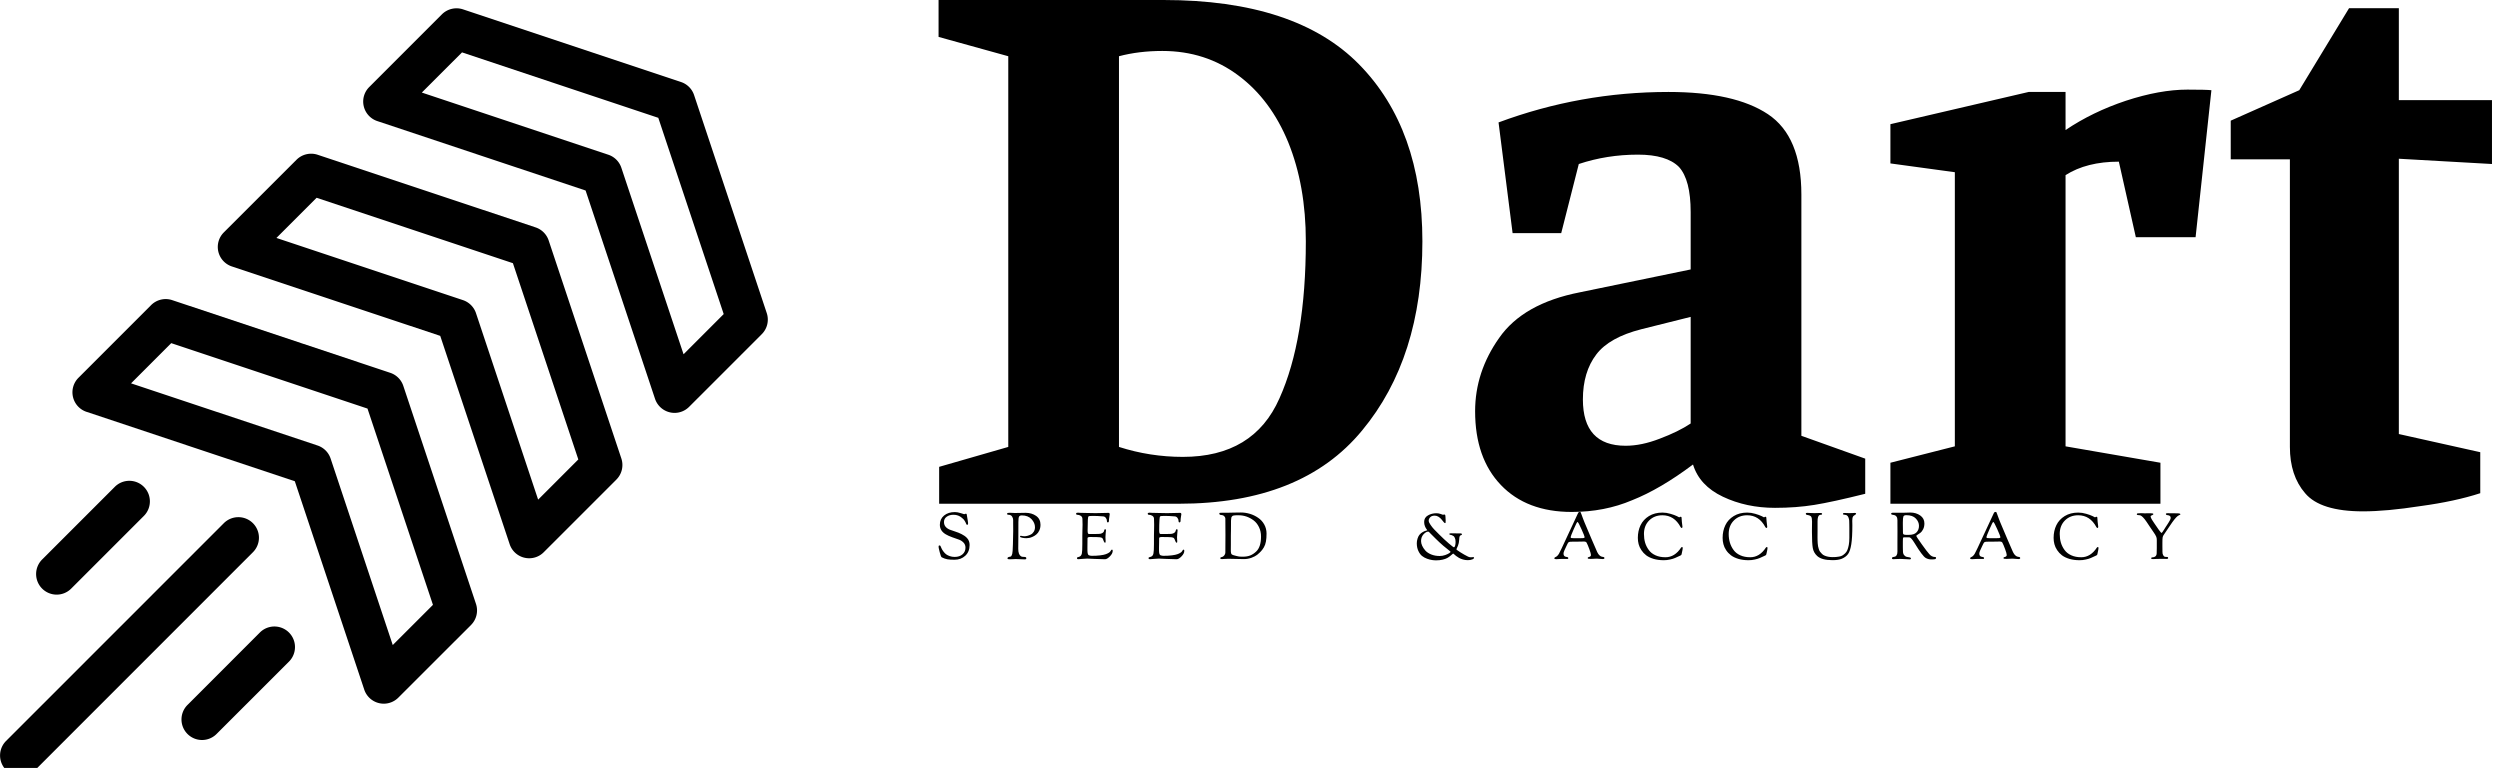 <svg data-v-423bf9ae="" xmlns="http://www.w3.org/2000/svg" viewBox="0 0 293 90" class="iconLeftSlogan"><!----><!----><!----><g data-v-423bf9ae="" id="39770810-1a5a-45be-9b96-d1f9224836fd" fill="black" transform="matrix(6.865,0,0,6.865,106.636,-35.149)"><path d="M4.33 5.12L4.33 5.12Q6.59 5.12 7.67 6.22L7.67 6.22L7.67 6.22Q8.75 7.32 8.75 9.24L8.75 9.24L8.75 9.24Q8.75 11.23 7.72 12.47L7.72 12.47L7.72 12.47Q6.69 13.72 4.59 13.72L4.59 13.72L0.50 13.72L0.50 13.09L1.68 12.75L1.68 6.08L0.49 5.75L0.49 5.12L4.33 5.12ZM4.31 5.99L4.31 5.99Q3.91 5.99 3.57 6.08L3.57 6.08L3.57 12.75L3.57 12.75Q4.10 12.92 4.66 12.92L4.66 12.92L4.66 12.92Q5.87 12.92 6.31 11.92L6.31 11.92L6.31 11.92Q6.76 10.92 6.76 9.24L6.76 9.24L6.76 9.24Q6.76 8.29 6.46 7.55L6.46 7.55L6.46 7.55Q6.16 6.82 5.61 6.41L5.61 6.41L5.61 6.41Q5.05 5.99 4.31 5.99L4.31 5.99ZM12.43 7.76L12.43 7.76Q11.90 7.76 11.42 7.92L11.42 7.92L11.12 9.10L10.29 9.10L10.05 7.21L10.05 7.21Q11.45 6.69 12.95 6.69L12.95 6.69L12.95 6.69Q14.08 6.69 14.65 7.07L14.65 7.07L14.65 7.07Q15.22 7.45 15.22 8.44L15.22 8.44L15.22 12.56L16.31 12.95L16.31 13.55L16.31 13.55Q15.75 13.69 15.44 13.74L15.44 13.74L15.44 13.74Q15.13 13.79 14.77 13.79L14.77 13.79L14.77 13.79Q14.28 13.79 13.88 13.60L13.88 13.60L13.88 13.60Q13.48 13.41 13.37 13.05L13.37 13.05L13.37 13.05Q12.81 13.47 12.33 13.66L12.33 13.66L12.33 13.66Q11.86 13.86 11.30 13.86L11.30 13.86L11.30 13.86Q10.53 13.86 10.09 13.40L10.09 13.40L10.09 13.40Q9.65 12.94 9.65 12.14L9.65 12.14L9.65 12.14Q9.65 11.47 10.06 10.89L10.06 10.89L10.06 10.89Q10.47 10.30 11.44 10.11L11.44 10.11L13.33 9.72L13.33 8.74L13.33 8.74Q13.33 8.19 13.13 7.97L13.13 7.97L13.13 7.97Q12.92 7.76 12.43 7.76L12.43 7.76ZM12.49 10.74L12.49 10.74Q11.94 10.88 11.72 11.17L11.72 11.17L11.72 11.17Q11.49 11.47 11.49 11.94L11.49 11.94L11.49 11.94Q11.49 12.73 12.22 12.73L12.22 12.73L12.22 12.73Q12.49 12.73 12.80 12.61L12.80 12.61L12.80 12.61Q13.12 12.49 13.33 12.35L13.33 12.35L13.33 10.53L12.49 10.74ZM20.64 7.88L20.64 7.88Q20.09 7.88 19.73 8.11L19.73 8.11L19.73 12.74L21.35 13.02L21.35 13.72L16.74 13.72L16.74 13.02L17.84 12.74L17.84 8.06L16.74 7.91L16.74 7.24L19.10 6.69L19.73 6.69L19.73 7.34L19.73 7.34Q20.19 7.03 20.76 6.84L20.76 6.84L20.76 6.84Q21.34 6.65 21.81 6.65L21.81 6.65L21.81 6.65Q22.13 6.65 22.22 6.66L22.22 6.66L21.95 9.17L20.93 9.17L20.64 7.88ZM26.81 13.54L26.81 13.54Q26.38 13.68 25.79 13.76L25.79 13.76L25.79 13.76Q25.21 13.85 24.81 13.85L24.81 13.85L24.81 13.85Q24.08 13.85 23.82 13.54L23.82 13.54L23.82 13.54Q23.56 13.24 23.56 12.75L23.56 12.75L23.56 7.84L22.55 7.84L22.55 7.18L23.72 6.66L24.57 5.26L25.42 5.26L25.42 6.83L27.01 6.83L27.01 7.92L25.42 7.83L25.42 12.53L26.81 12.84L26.81 13.54Z"></path></g><!----><g data-v-423bf9ae="" id="49ebeeeb-bbc8-4812-81b3-54adb3dfed64" transform="matrix(1.071,0,0,1.071,-8.571,-7.568)" stroke="none" fill="black"><path d="M52.135 49.287a2.256 2.256 0 0 0-1.426-1.423L26.847 39.91a2.256 2.256 0 0 0-2.305.542l-7.954 7.956a2.252 2.252 0 0 0 .879 3.725l22.798 7.596 7.598 22.803A2.256 2.256 0 0 0 50 84.071c.588 0 1.164-.234 1.589-.659l7.959-7.954a2.258 2.258 0 0 0 .542-2.305l-7.955-23.866zm-1.153 28.367L44.18 57.239a2.258 2.258 0 0 0-1.426-1.421l-20.41-6.802 4.397-4.399 21.477 7.16 7.163 21.479-4.399 4.398z"></path><path d="M68.043 33.377a2.26 2.26 0 0 0-1.421-1.424l-23.867-7.954a2.268 2.268 0 0 0-2.3.545l-7.959 7.954a2.248 2.248 0 0 0 .879 3.725l22.803 7.598 7.598 22.798a2.245 2.245 0 0 0 2.134 1.538c.591 0 1.165-.229 1.592-.659l7.954-7.954a2.258 2.258 0 0 0 .542-2.305l-7.955-23.862zm-1.152 28.364l-6.802-20.41a2.262 2.262 0 0 0-1.421-1.421l-20.415-6.805 4.399-4.396 21.479 7.158 7.158 21.477-4.398 4.397z"></path><path d="M83.956 17.469a2.254 2.254 0 0 0-1.426-1.426L58.668 8.089a2.267 2.267 0 0 0-2.305.544l-7.954 7.957a2.24 2.24 0 0 0-.601 2.104 2.254 2.254 0 0 0 1.479 1.621l22.798 7.598 7.598 22.798a2.258 2.258 0 0 0 2.137 1.538c.588 0 1.164-.232 1.589-.659l7.954-7.954a2.253 2.253 0 0 0 .547-2.305l-7.954-23.862zm-1.152 28.364l-6.807-20.41a2.26 2.26 0 0 0-1.421-1.424l-20.412-6.804 4.399-4.397 21.477 7.161 7.158 21.477-4.394 4.397zM35.68 64.319a2.252 2.252 0 0 0-3.184 0L8.634 88.182a2.252 2.252 0 0 0 3.184 3.184L35.68 67.498a2.246 2.246 0 0 0 0-3.179zM15.792 71.478l7.954-7.954c.879-.879.879-2.305 0-3.184s-2.3-.879-3.179 0l-7.954 7.954a2.252 2.252 0 0 0 1.59 3.843c.576 0 1.15-.22 1.589-.659zM36.476 76.248l-7.954 7.959a2.246 2.246 0 0 0 0 3.179c.439.439 1.014.659 1.59.659s1.149-.22 1.589-.659l7.959-7.954a2.252 2.252 0 0 0-3.184-3.184z"></path></g><!----><g data-v-423bf9ae="" id="feeee894-8ae8-4153-8f00-c9edf6ff9b99" fill="black" transform="matrix(0.543,0,0,0.543,109.549,58.207)"><path d="M0.83 10.82L0.83 10.82L0.83 10.82Q0.83 10.53 1.02 10.53L1.02 10.53L1.02 10.53Q1.20 10.53 1.25 10.67L1.25 10.67L1.25 10.67Q1.39 11.00 1.51 11.25L1.51 11.25L1.51 11.25Q1.62 11.49 1.89 11.85L1.89 11.85L1.89 11.85Q2.16 12.21 2.46 12.44L2.46 12.44L2.46 12.44Q2.77 12.67 3.25 12.84L3.25 12.84L3.25 12.84Q3.74 13.01 4.31 13.01L4.31 13.01L4.31 13.01Q5.36 13.01 6.00 12.45L6.00 12.45L6.00 12.45Q6.64 11.90 6.64 11.00L6.64 11.00L6.64 11.00Q6.64 10.35 6.20 9.90L6.20 9.90L6.20 9.90Q5.77 9.46 5.21 9.27L5.21 9.27L5.21 9.27Q4.65 9.09 3.79 8.77L3.79 8.77L3.79 8.77Q2.93 8.46 2.38 8.13L2.38 8.13L2.38 8.13Q1.11 7.38 1.11 6.08L1.11 6.08L1.11 6.08Q1.11 4.83 2.01 4.08L2.01 4.08L2.01 4.08Q2.91 3.33 4.35 3.33L4.35 3.33L4.35 3.33Q4.89 3.33 5.62 3.56L5.62 3.56L5.62 3.56Q6.36 3.79 6.37 3.79L6.37 3.79L6.37 3.79Q6.41 3.79 6.52 3.74L6.52 3.74L6.52 3.74Q6.64 3.68 6.69 3.68L6.69 3.68L6.69 3.68Q6.87 3.68 6.90 3.79L6.90 3.79L6.90 3.79Q7.20 5.49 7.20 5.70L7.20 5.70L7.20 5.70Q7.20 6.09 7 6.09L7 6.09L7 6.09Q6.87 6.09 6.80 5.89L6.80 5.89L6.80 5.89Q6.64 5.49 6.48 5.24L6.48 5.24L6.48 5.24Q6.31 4.98 6.24 4.91L6.24 4.91L6.24 4.91Q6.17 4.84 5.88 4.58L5.88 4.58L5.88 4.58Q5.12 3.91 4.05 3.91L4.05 3.91L4.05 3.91Q3.18 3.91 2.59 4.33L2.59 4.33L2.59 4.33Q2.00 4.75 2.00 5.46L2.00 5.46L2.00 5.46Q2.00 6.09 2.35 6.50L2.35 6.50L2.35 6.50Q2.69 6.90 3.26 7.13L3.26 7.13L3.26 7.13Q3.84 7.35 4.47 7.55L4.47 7.55L4.47 7.55Q5.10 7.74 5.80 8.09L5.80 8.09L5.80 8.09Q6.51 8.44 6.97 8.93L6.97 8.93L6.97 8.93Q7.53 9.53 7.53 10.43L7.53 10.43L7.53 10.43Q7.53 11.90 6.59 12.76L6.59 12.76L6.59 12.76Q5.66 13.62 4.27 13.62L4.27 13.62L4.27 13.62Q3.30 13.62 2.72 13.52L2.72 13.52L2.72 13.52Q2.13 13.41 1.51 13.09L1.51 13.09L1.51 13.09Q1.33 12.98 1.08 12.00L1.08 12.00L1.08 12.00Q0.83 11.02 0.83 10.82ZM15.62 3.72L15.62 3.72L15.62 3.72Q15.62 3.50 15.95 3.50L15.95 3.50L15.95 3.50Q15.99 3.50 16.10 3.49L16.10 3.49L16.10 3.49Q16.21 3.49 16.46 3.49L16.46 3.49L16.46 3.49Q16.53 3.49 16.85 3.51L16.85 3.51L16.85 3.51Q17.16 3.53 17.30 3.53L17.30 3.53L17.30 3.53Q17.61 3.53 18.49 3.51L18.49 3.51L18.49 3.51Q19.38 3.49 19.61 3.49L19.61 3.49L19.61 3.49Q20.93 3.49 21.88 4.15L21.88 4.15L21.88 4.15Q22.83 4.82 22.83 6.06L22.83 6.06L22.83 6.06Q22.83 6.75 22.58 7.29L22.58 7.29L22.58 7.29Q22.33 7.83 21.97 8.13L21.97 8.13L21.97 8.13Q21.62 8.44 21.18 8.64L21.18 8.64L21.18 8.64Q20.73 8.85 20.39 8.91L20.39 8.91L20.39 8.91Q20.05 8.97 19.78 8.97L19.78 8.97L19.78 8.97Q19.33 8.97 18.87 8.87L18.87 8.87L18.87 8.87Q18.41 8.76 18.41 8.65L18.41 8.65L18.41 8.65Q18.41 8.44 18.59 8.44L18.59 8.44L18.59 8.44Q18.66 8.44 18.88 8.50L18.88 8.50L18.88 8.50Q19.10 8.55 19.31 8.55L19.31 8.55L19.31 8.55Q19.63 8.55 19.99 8.46L19.99 8.46L19.99 8.46Q20.36 8.37 20.75 8.17L20.75 8.17L20.75 8.17Q21.14 7.97 21.39 7.55L21.39 7.55L21.39 7.55Q21.64 7.14 21.64 6.59L21.64 6.59L21.64 6.59Q21.64 5.66 20.89 4.85L20.89 4.85L20.89 4.85Q20.13 4.05 18.80 4.05L18.80 4.05L18.80 4.05Q18.37 4.05 18.21 4.30L18.21 4.30L18.21 4.30Q18.06 4.56 18.06 5.47L18.06 5.47L18.06 5.47Q18.06 8.39 18.05 8.80L18.05 8.80L18.05 8.80Q18.03 9.21 18.03 11.26L18.03 11.26L18.03 11.26Q18.03 12.49 18.61 12.87L18.61 12.87L18.61 12.87Q18.76 12.96 18.99 12.99L18.99 12.99L18.99 12.99Q19.22 13.02 19.38 13.01L19.38 13.01L19.38 13.01Q19.53 13.01 19.65 13.07L19.65 13.07L19.65 13.07Q19.77 13.13 19.77 13.30L19.77 13.30L19.77 13.30Q19.77 13.54 19.45 13.54L19.45 13.54L19.45 13.54Q19.12 13.54 18.31 13.50L18.31 13.50L18.31 13.50Q17.50 13.47 17.44 13.47L17.44 13.47L17.44 13.47Q17.30 13.47 16.89 13.50L16.89 13.50L16.89 13.50Q16.48 13.52 16.14 13.52L16.14 13.52L16.14 13.52Q15.71 13.52 15.71 13.37L15.71 13.37L15.71 13.37Q15.71 13.29 15.73 13.23L15.73 13.23L15.73 13.23Q15.75 13.17 15.77 13.14L15.77 13.14L15.77 13.14Q15.79 13.10 15.86 13.08L15.86 13.08L15.86 13.08Q15.93 13.05 15.96 13.03L15.96 13.03L15.96 13.03Q15.99 13.02 16.09 13.00L16.09 13.00L16.09 13.00Q16.20 12.98 16.24 12.96L16.24 12.96L16.24 12.96Q16.27 12.95 16.32 12.94L16.32 12.94L16.32 12.94Q16.38 12.94 16.40 12.93L16.40 12.93L16.40 12.93Q16.42 12.92 16.47 12.89L16.47 12.89L16.47 12.89Q16.52 12.85 16.55 12.79L16.55 12.79L16.55 12.79Q16.58 12.73 16.63 12.62L16.63 12.62L16.63 12.62Q16.67 12.52 16.73 12.35L16.73 12.35L16.73 12.35Q16.83 12.08 16.88 10.25L16.88 10.25L16.88 10.25Q16.94 8.41 16.94 7.41L16.94 7.41L16.94 7.41Q16.94 6.54 16.93 5.80L16.93 5.80L16.93 5.80Q16.93 5.07 16.93 5.03L16.93 5.03L16.93 5.03Q16.93 4.65 16.69 4.28L16.69 4.28L16.69 4.28Q16.45 3.91 15.90 3.91L15.90 3.91L15.90 3.91Q15.62 3.91 15.62 3.72ZM30.52 3.65L30.52 3.65L30.52 3.65Q30.52 3.46 30.91 3.46L30.91 3.46L30.91 3.46Q30.97 3.46 31.09 3.47L31.09 3.47L31.09 3.47Q31.22 3.49 31.29 3.49L31.29 3.49L31.29 3.49Q31.33 3.49 32.61 3.52L32.61 3.52L32.61 3.52Q33.88 3.56 34.71 3.56L34.71 3.56L34.71 3.56Q35 3.56 36.16 3.53L36.16 3.53L36.16 3.53Q37.31 3.50 37.51 3.50L37.51 3.50L37.51 3.50Q37.77 3.50 37.77 3.82L37.77 3.82L37.77 3.82Q37.77 3.91 37.69 4.38L37.69 4.38L37.69 4.38Q37.60 4.84 37.60 5.25L37.60 5.25L37.60 5.25Q37.60 5.38 37.53 5.47L37.53 5.47L37.53 5.47Q37.46 5.56 37.38 5.56L37.38 5.56L37.38 5.56Q37.17 5.56 37.17 5.26L37.17 5.26L37.17 5.26Q37.17 4.89 36.93 4.58L36.93 4.58L36.93 4.58Q36.69 4.27 36.34 4.26L36.34 4.26L36.34 4.26Q35.08 4.16 34.41 4.16L34.41 4.16L34.05 4.16L34.05 4.16Q33.32 4.16 33.20 4.26L33.20 4.26L33.20 4.26Q33.08 4.37 33.05 5.01L33.05 5.01L33.05 5.01Q33.00 6.02 33.00 7.35L33.00 7.35L33.00 7.35Q33.00 8.05 33.26 8.06L33.26 8.06L33.61 8.06L34.20 8.06L34.64 8.06L34.64 8.06Q35.48 8.06 35.76 8.01L35.76 8.01L35.76 8.01Q36.04 7.95 36.26 7.80L36.26 7.80L36.26 7.80Q36.53 7.62 36.58 7.28L36.58 7.28L36.58 7.28Q36.62 7.04 36.78 7.04L36.78 7.04L36.78 7.04Q36.90 7.04 36.93 7.08L36.93 7.08L36.93 7.08Q36.96 7.13 36.96 7.27L36.96 7.27L36.96 7.27Q36.96 7.36 36.90 7.91L36.90 7.91L36.90 7.91Q36.85 8.46 36.85 8.74L36.85 8.74L36.85 8.74Q36.85 9.00 36.87 9.24L36.87 9.24L36.87 9.24Q36.89 9.48 36.89 9.59L36.89 9.59L36.89 9.59Q36.89 9.94 36.79 9.94L36.79 9.94L36.79 9.94Q36.58 9.94 36.48 9.60L36.48 9.60L36.48 9.60Q36.29 9.02 36.13 8.92L36.13 8.92L36.13 8.92Q35.84 8.72 34.79 8.72L34.79 8.72L34.79 8.72Q34.37 8.72 34.11 8.72L34.11 8.72L34.11 8.72Q33.85 8.72 33.77 8.71L33.77 8.71L33.77 8.71Q33.70 8.71 33.65 8.71L33.65 8.71L33.65 8.71Q33.60 8.71 33.56 8.71L33.56 8.71L33.56 8.71Q32.98 8.71 32.98 8.97L32.98 8.97L32.98 8.97Q32.98 9.38 32.97 9.99L32.97 9.99L32.97 9.99Q32.96 10.60 32.96 10.99L32.96 10.99L32.96 11.55L32.96 11.55Q32.96 12.56 33.29 12.66L33.29 12.66L33.29 12.66Q33.64 12.77 33.89 12.77L33.89 12.77L33.89 12.77Q34.94 12.77 35.73 12.67L35.73 12.67L35.73 12.67Q36.53 12.57 36.92 12.42L36.92 12.42L36.92 12.42Q37.32 12.28 37.59 12.10L37.59 12.10L37.59 12.10Q37.86 11.93 37.93 11.78L37.93 11.78L37.93 11.78Q38.01 11.63 38.09 11.54L38.09 11.54L38.09 11.54Q38.16 11.44 38.25 11.44L38.25 11.44L38.25 11.44Q38.42 11.44 38.42 11.68L38.42 11.68L38.42 11.68Q38.42 12.28 37.81 12.89L37.81 12.89L37.81 12.89Q37.21 13.51 36.76 13.51L36.76 13.51L36.76 13.51Q35.76 13.51 34.49 13.44L34.49 13.44L34.49 13.44Q33.22 13.37 32.91 13.37L32.91 13.37L32.91 13.37Q32.52 13.37 31.93 13.43L31.93 13.43L31.93 13.43Q31.35 13.50 31.01 13.50L31.01 13.50L31.01 13.50Q30.72 13.50 30.72 13.36L30.72 13.36L30.72 13.36Q30.72 13.23 30.72 13.19L30.72 13.19L30.72 13.19Q30.72 13.15 30.76 13.12L30.76 13.12L30.76 13.12Q30.80 13.09 30.85 13.08L30.85 13.08L30.85 13.08Q30.90 13.08 31.03 13.03L31.03 13.03L31.03 13.03Q31.16 12.99 31.32 12.92L31.32 12.92L31.32 12.92Q31.65 12.75 31.76 12.26L31.76 12.26L31.76 12.26Q31.86 11.77 31.86 10.21L31.86 10.21L31.86 8.47L31.86 8.47Q31.86 8.09 31.88 7.29L31.88 7.29L31.88 7.29Q31.91 6.50 31.91 6.05L31.91 6.05L31.91 6.05Q31.91 5.67 31.88 4.77L31.88 4.77L31.88 4.77Q31.86 4.37 31.53 4.14L31.53 4.14L31.53 4.14Q31.19 3.92 30.74 3.91L30.74 3.91L30.74 3.91Q30.52 3.91 30.52 3.65ZM45.98 3.65L45.98 3.65L45.98 3.65Q45.98 3.46 46.37 3.46L46.37 3.46L46.37 3.46Q46.42 3.46 46.55 3.47L46.55 3.47L46.55 3.47Q46.68 3.49 46.75 3.49L46.75 3.49L46.75 3.49Q46.79 3.49 48.06 3.52L48.06 3.52L48.06 3.52Q49.34 3.56 50.16 3.56L50.16 3.56L50.16 3.56Q50.46 3.56 51.61 3.53L51.61 3.53L51.61 3.53Q52.77 3.50 52.96 3.50L52.96 3.50L52.96 3.50Q53.23 3.50 53.23 3.82L53.23 3.82L53.23 3.82Q53.23 3.91 53.14 4.38L53.14 4.38L53.14 4.38Q53.06 4.84 53.06 5.25L53.06 5.25L53.06 5.25Q53.06 5.38 52.99 5.47L52.99 5.47L52.99 5.47Q52.92 5.56 52.84 5.56L52.84 5.56L52.84 5.56Q52.63 5.56 52.63 5.26L52.63 5.26L52.63 5.26Q52.63 4.89 52.39 4.58L52.39 4.58L52.39 4.58Q52.15 4.27 51.80 4.26L51.80 4.26L51.80 4.26Q50.54 4.16 49.87 4.16L49.87 4.16L49.50 4.16L49.50 4.16Q48.78 4.16 48.66 4.26L48.66 4.26L48.66 4.26Q48.54 4.37 48.51 5.01L48.51 5.01L48.51 5.01Q48.45 6.02 48.45 7.35L48.45 7.35L48.45 7.35Q48.45 8.05 48.72 8.06L48.72 8.06L49.07 8.06L49.66 8.06L50.09 8.06L50.09 8.06Q50.93 8.06 51.21 8.01L51.21 8.01L51.21 8.01Q51.49 7.95 51.72 7.80L51.72 7.80L51.72 7.80Q51.98 7.62 52.04 7.28L52.04 7.28L52.04 7.28Q52.08 7.04 52.23 7.04L52.23 7.04L52.23 7.04Q52.36 7.04 52.39 7.08L52.39 7.08L52.39 7.08Q52.42 7.13 52.42 7.27L52.42 7.27L52.42 7.27Q52.42 7.36 52.36 7.91L52.36 7.91L52.36 7.91Q52.30 8.46 52.30 8.74L52.30 8.74L52.30 8.74Q52.30 9.00 52.32 9.24L52.32 9.24L52.32 9.24Q52.35 9.48 52.35 9.59L52.35 9.59L52.35 9.59Q52.35 9.94 52.25 9.94L52.25 9.94L52.25 9.94Q52.04 9.94 51.94 9.60L51.94 9.60L51.94 9.60Q51.74 9.02 51.59 8.92L51.59 8.92L51.59 8.92Q51.30 8.72 50.25 8.72L50.25 8.72L50.25 8.72Q49.83 8.72 49.57 8.72L49.57 8.72L49.57 8.72Q49.31 8.72 49.23 8.71L49.23 8.71L49.23 8.71Q49.15 8.71 49.10 8.71L49.10 8.71L49.10 8.71Q49.06 8.71 49.01 8.71L49.01 8.71L49.01 8.71Q48.44 8.71 48.44 8.97L48.44 8.97L48.44 8.97Q48.44 9.38 48.43 9.99L48.43 9.99L48.43 9.99Q48.41 10.60 48.41 10.99L48.41 10.99L48.41 11.55L48.41 11.55Q48.41 12.56 48.75 12.66L48.75 12.66L48.75 12.66Q49.10 12.77 49.35 12.77L49.35 12.77L49.35 12.77Q50.40 12.77 51.19 12.67L51.19 12.67L51.19 12.67Q51.98 12.57 52.38 12.42L52.38 12.42L52.38 12.42Q52.78 12.28 53.05 12.10L53.05 12.10L53.05 12.10Q53.31 11.93 53.39 11.78L53.39 11.78L53.39 11.78Q53.47 11.63 53.54 11.54L53.54 11.54L53.54 11.54Q53.62 11.44 53.70 11.44L53.70 11.44L53.70 11.44Q53.87 11.44 53.87 11.68L53.87 11.68L53.87 11.68Q53.87 12.28 53.27 12.89L53.27 12.89L53.27 12.89Q52.67 13.51 52.22 13.51L52.22 13.51L52.22 13.51Q51.21 13.51 49.95 13.44L49.95 13.44L49.95 13.44Q48.68 13.37 48.37 13.37L48.37 13.37L48.37 13.37Q47.98 13.37 47.39 13.43L47.39 13.43L47.39 13.43Q46.80 13.50 46.47 13.50L46.47 13.50L46.47 13.50Q46.17 13.50 46.17 13.36L46.17 13.36L46.17 13.36Q46.17 13.23 46.17 13.19L46.17 13.19L46.17 13.19Q46.17 13.15 46.21 13.12L46.21 13.12L46.21 13.12Q46.26 13.09 46.30 13.08L46.30 13.08L46.30 13.08Q46.35 13.08 46.49 13.03L46.49 13.03L46.49 13.03Q46.62 12.99 46.77 12.92L46.77 12.92L46.77 12.92Q47.11 12.75 47.21 12.26L47.21 12.26L47.21 12.26Q47.32 11.77 47.32 10.21L47.32 10.21L47.32 8.47L47.32 8.47Q47.32 8.09 47.34 7.29L47.34 7.29L47.34 7.29Q47.36 6.50 47.36 6.05L47.36 6.05L47.36 6.05Q47.36 5.67 47.33 4.77L47.33 4.77L47.33 4.77Q47.32 4.37 46.98 4.14L46.98 4.14L46.98 4.14Q46.65 3.92 46.20 3.91L46.20 3.91L46.20 3.91Q45.98 3.91 45.98 3.65ZM61.43 3.64L61.43 3.64L61.43 3.64Q61.43 3.51 61.55 3.49L61.55 3.49L61.55 3.49Q61.67 3.47 62.15 3.47L62.15 3.47L63.36 3.47L63.36 3.47Q63.71 3.47 64.65 3.44L64.65 3.44L64.65 3.44Q65.59 3.42 66.09 3.42L66.09 3.42L66.09 3.42Q67.06 3.42 68.03 3.71L68.03 3.71L68.03 3.71Q68.99 4.00 69.80 4.56L69.80 4.56L69.80 4.56Q70.62 5.11 71.12 6.00L71.12 6.00L71.12 6.00Q71.62 6.89 71.62 7.98L71.62 7.98L71.62 7.98Q71.62 8.96 71.49 9.68L71.49 9.68L71.49 9.68Q71.36 10.40 71.05 10.93L71.05 10.93L71.05 10.93Q70.74 11.45 70.43 11.78L70.43 11.78L70.43 11.78Q70.13 12.11 69.59 12.56L69.59 12.56L69.59 12.56Q69.17 12.89 68.38 13.19L68.38 13.19L68.38 13.19Q67.58 13.48 66.74 13.48L66.74 13.48L66.74 13.48Q66.65 13.48 65.31 13.45L65.31 13.45L65.31 13.45Q63.97 13.41 63.38 13.41L63.38 13.41L63.38 13.41Q62.89 13.41 62.47 13.45L62.47 13.45L62.47 13.45Q62.05 13.48 61.98 13.48L61.98 13.48L61.98 13.48Q61.64 13.48 61.64 13.30L61.64 13.30L61.64 13.30Q61.64 13.19 61.69 13.14L61.69 13.14L61.69 13.14Q61.74 13.09 61.90 13.05L61.90 13.05L61.90 13.05Q62.06 13.01 62.13 12.98L62.13 12.98L62.13 12.98Q62.36 12.88 62.55 12.61L62.55 12.61L62.55 12.61Q62.73 12.33 62.73 12.07L62.73 12.07L62.73 12.07Q62.73 11.28 62.74 10.07L62.74 10.07L62.74 10.07Q62.75 8.85 62.75 8.27L62.75 8.27L62.75 8.27Q62.75 7.77 62.74 6.70L62.74 6.70L62.74 6.70Q62.73 5.63 62.73 4.72L62.73 4.72L62.73 4.72Q62.73 4.48 62.50 4.23L62.50 4.23L62.50 4.23Q62.27 3.99 61.99 3.98L61.99 3.98L61.99 3.98Q61.80 3.96 61.70 3.95L61.70 3.95L61.70 3.95Q61.61 3.93 61.52 3.86L61.52 3.86L61.52 3.86Q61.43 3.78 61.43 3.64ZM63.91 11.47L63.91 11.47L63.91 11.47Q63.91 11.73 63.92 11.90L63.92 11.90L63.92 11.90Q63.92 12.07 63.97 12.21L63.97 12.21L63.97 12.21Q64.02 12.35 64.05 12.40L64.05 12.40L64.05 12.40Q64.08 12.46 64.22 12.53L64.22 12.53L64.22 12.53Q64.36 12.60 64.44 12.62L64.44 12.62L64.44 12.62Q64.51 12.64 64.76 12.71L64.76 12.71L64.76 12.71Q65.02 12.78 65.18 12.82L65.18 12.82L65.18 12.82Q65.67 12.96 66.21 12.96L66.21 12.96L66.49 12.96L66.49 12.96Q67.44 12.96 68.11 12.69L68.11 12.69L68.11 12.69Q68.78 12.42 69.40 11.83L69.40 11.83L69.40 11.83Q70.43 10.84 70.43 8.61L70.43 8.61L70.43 8.61Q70.43 7.49 69.99 6.58L69.99 6.58L69.99 6.58Q69.55 5.67 68.84 5.13L68.84 5.13L68.84 5.13Q68.12 4.59 67.30 4.30L67.30 4.30L67.30 4.30Q66.47 4.02 65.63 4.02L65.63 4.02L65.63 4.02Q65.25 4.02 65.08 4.02L65.08 4.02L65.08 4.02Q64.90 4.02 64.67 4.05L64.67 4.05L64.67 4.05Q64.44 4.09 64.36 4.11L64.36 4.11L64.36 4.11Q64.29 4.13 64.18 4.25L64.18 4.25L64.18 4.25Q64.06 4.37 64.04 4.45L64.04 4.45L64.04 4.45Q64.02 4.54 63.99 4.78L63.99 4.78L63.99 4.78Q63.95 5.03 63.95 5.21L63.95 5.21L63.95 5.21Q63.95 5.39 63.95 5.80L63.95 5.80L63.95 5.80Q63.95 6.10 63.94 7.24L63.94 7.24L63.94 7.24Q63.92 8.39 63.92 8.48L63.92 8.48L63.92 8.48Q63.92 9.32 63.92 10.30L63.92 10.30L63.92 10.30Q63.91 11.28 63.91 11.47ZM104.05 10.05L104.05 10.05L104.05 10.05Q104.05 9.58 104.21 9.06L104.21 9.06L104.21 9.06Q104.37 8.55 104.61 8.25L104.61 8.25L104.61 8.25Q104.94 7.84 105.37 7.62L105.37 7.62L105.37 7.62Q105.80 7.39 106.06 7.34L106.06 7.34L106.06 7.34Q106.32 7.28 106.32 7.25L106.32 7.25L106.32 7.25Q106.32 7.21 106.15 7.01L106.15 7.01L106.15 7.01Q105.98 6.80 105.81 6.39L105.81 6.39L105.81 6.39Q105.64 5.98 105.64 5.45L105.64 5.45L105.64 5.45Q105.64 4.52 106.46 4.05L106.46 4.05L106.46 4.05Q107.27 3.58 108.28 3.58L108.28 3.58L108.28 3.58Q108.77 3.58 109.20 3.74L109.20 3.74L109.20 3.74Q109.63 3.91 109.69 3.91L109.69 3.91L109.69 3.91Q109.75 3.91 109.84 3.88L109.84 3.88L109.84 3.88Q109.93 3.86 110.00 3.86L110.00 3.86L110.00 3.86Q110.22 3.86 110.22 4.19L110.22 4.19L110.22 4.19Q110.22 4.20 110.24 4.38L110.24 4.38L110.24 4.38Q110.25 4.55 110.26 4.77L110.26 4.77L110.26 4.77Q110.28 5.00 110.28 5.14L110.28 5.14L110.28 5.14Q110.28 5.54 110.26 5.63L110.26 5.63L110.26 5.63Q110.24 5.71 110.12 5.71L110.12 5.71L110.12 5.71Q110.04 5.71 109.83 5.46L109.83 5.46L109.83 5.46Q109.62 5.21 109.38 4.91L109.38 4.91L109.38 4.91Q109.14 4.61 108.75 4.35L108.75 4.35L108.75 4.35Q108.35 4.10 107.93 4.10L107.93 4.10L107.93 4.10Q107.27 4.10 106.95 4.44L106.95 4.44L106.95 4.44Q106.62 4.79 106.62 5.18L106.62 5.18L106.62 5.18Q106.62 5.53 107.01 6.08L107.01 6.08L107.01 6.08Q107.39 6.64 107.79 7.06L107.79 7.06L107.79 7.06Q108.19 7.48 108.92 8.20L108.92 8.20L108.92 8.20Q109.97 9.25 110.95 10.09L110.95 10.09L110.95 10.09Q111.93 10.93 112.06 10.93L112.06 10.93L112.06 10.93Q112.14 10.93 112.22 10.81L112.22 10.81L112.22 10.81Q112.31 10.70 112.36 10.42L112.36 10.42L112.36 10.42Q112.42 10.14 112.42 9.76L112.42 9.76L112.42 9.76Q112.42 9.24 112.27 8.93L112.27 8.93L112.27 8.93Q112.13 8.61 112.01 8.53L112.01 8.53L112.01 8.53Q111.90 8.46 111.62 8.32L111.62 8.32L111.62 8.32Q111.52 8.27 111.38 8.26L111.38 8.26L111.38 8.26Q111.23 8.25 111.16 8.21L111.16 8.21L111.16 8.21Q111.09 8.18 111.09 8.06L111.09 8.06L111.09 8.06Q111.09 7.97 111.15 7.94L111.15 7.94L111.15 7.94Q111.22 7.91 111.44 7.91L111.44 7.91L111.44 7.91Q111.73 7.91 112.09 7.92L112.09 7.92L112.09 7.92Q112.45 7.94 113.53 7.94L113.53 7.94L113.53 7.94Q113.79 7.94 113.79 8.12L113.79 8.12L113.79 8.12Q113.79 8.22 113.72 8.27L113.72 8.27L113.72 8.27Q113.64 8.32 113.53 8.34L113.53 8.34L113.53 8.34Q113.43 8.37 113.34 8.51L113.34 8.51L113.34 8.51Q113.25 8.65 113.23 8.90L113.23 8.90L113.23 8.90Q113.22 9.07 113.20 9.28L113.20 9.28L113.20 9.28Q113.18 9.49 113.15 9.71L113.15 9.71L113.15 9.71Q113.12 9.93 113.11 10.01L113.11 10.01L113.11 10.01Q113.06 10.28 112.94 10.58L112.94 10.58L112.94 10.58Q112.81 10.89 112.71 11.10L112.71 11.10L112.71 11.10Q112.60 11.31 112.60 11.35L112.60 11.35L112.60 11.35Q112.60 11.48 113.44 12.00L113.44 12.00L113.44 12.00Q114.27 12.53 115.12 12.95L115.12 12.95L115.12 12.95Q115.40 13.09 115.72 13.09L115.72 13.09L115.72 13.09Q115.82 13.09 115.99 13.07L115.99 13.07L115.99 13.07Q116.16 13.05 116.23 13.05L116.23 13.05L116.23 13.05Q116.41 13.05 116.41 13.17L116.41 13.17L116.41 13.17Q116.41 13.40 116.01 13.55L116.01 13.55L116.01 13.55Q115.61 13.71 115.05 13.71L115.05 13.71L115.05 13.71Q114.51 13.71 114.00 13.56L114.00 13.56L114.00 13.56Q113.50 13.41 113.15 13.21L113.15 13.21L113.15 13.21Q112.80 13.01 112.53 12.80L112.53 12.80L112.53 12.80Q112.27 12.59 112.11 12.44L112.11 12.44L112.11 12.44Q111.94 12.29 111.92 12.29L111.92 12.29L111.92 12.29Q111.86 12.29 111.70 12.44L111.70 12.44L111.70 12.44Q111.54 12.59 111.27 12.80L111.27 12.80L111.27 12.80Q111.01 13.02 110.63 13.24L110.63 13.24L110.63 13.24Q110.25 13.45 109.62 13.60L109.62 13.60L109.62 13.60Q108.99 13.75 108.23 13.75L108.23 13.75L108.23 13.75Q107.79 13.75 107.34 13.68L107.34 13.68L107.34 13.68Q106.89 13.62 106.27 13.40L106.27 13.40L106.27 13.40Q105.64 13.17 105.18 12.80L105.18 12.80L105.18 12.80Q104.71 12.42 104.38 11.70L104.38 11.70L104.38 11.70Q104.05 10.99 104.05 10.05ZM104.97 9.58L104.97 9.58L104.97 9.58Q104.97 10.07 105.21 10.60L105.21 10.60L105.21 10.60Q105.45 11.13 105.90 11.64L105.90 11.64L105.90 11.64Q106.36 12.15 107.17 12.48L107.17 12.48L107.17 12.48Q107.98 12.81 108.99 12.81L108.99 12.81L108.99 12.81Q109.59 12.81 110.17 12.61L110.17 12.61L110.17 12.61Q110.75 12.40 111.05 12.20L111.05 12.20L111.05 12.20Q111.34 12.00 111.34 11.91L111.34 11.91L111.34 11.91Q111.34 11.86 110.98 11.58L110.98 11.58L110.98 11.58Q110.61 11.31 109.77 10.60L109.77 10.60L109.77 10.60Q108.93 9.88 108.07 9.02L108.07 9.02L108.07 9.02Q107.87 8.82 107.68 8.63L107.68 8.63L107.68 8.63Q107.49 8.44 107.37 8.32L107.37 8.32L107.37 8.32Q107.24 8.19 107.12 8.07L107.12 8.07L107.12 8.07Q107.00 7.95 106.93 7.88L106.93 7.88L106.93 7.88Q106.86 7.81 106.80 7.74L106.80 7.74L106.80 7.74Q106.74 7.67 106.69 7.64L106.69 7.64L106.69 7.64Q106.65 7.62 106.62 7.59L106.62 7.59L106.62 7.59Q106.58 7.56 106.55 7.55L106.55 7.55L106.55 7.55Q106.53 7.55 106.50 7.55L106.50 7.55L106.50 7.55Q106.04 7.55 105.50 8.13L105.50 8.13L105.50 8.13Q104.97 8.72 104.97 9.58ZM133.74 13.33L133.74 13.33L133.74 13.33Q133.74 13.13 133.95 13.06L133.95 13.06L133.95 13.06Q134.40 12.89 134.74 12.31L134.74 12.31L134.74 12.31Q135.07 11.73 136.40 8.83L136.40 8.83L136.40 8.83Q137.77 5.87 138.82 3.63L138.82 3.63L138.82 3.63Q138.92 3.42 139.00 3.36L139.00 3.36L139.00 3.36Q139.08 3.30 139.24 3.30L139.24 3.30L139.24 3.30Q139.37 3.30 139.41 3.36L139.41 3.36L139.41 3.36Q139.45 3.42 139.59 3.82L139.59 3.82L139.59 3.82Q139.68 4.06 139.74 4.23L139.74 4.23L139.74 4.23Q139.80 4.40 139.94 4.77L139.94 4.77L139.94 4.77Q140.08 5.15 140.25 5.56L140.25 5.56L140.25 5.56Q140.70 6.66 141.80 9.22L141.80 9.22L141.80 9.22Q142.90 11.77 143.00 11.98L143.00 11.98L143.00 11.98Q143.23 12.46 143.53 12.71L143.53 12.71L143.53 12.71Q143.82 12.95 144.04 12.97L144.04 12.97L144.04 12.97Q144.26 12.99 144.40 13.04L144.40 13.04L144.40 13.04Q144.55 13.09 144.55 13.26L144.55 13.26L144.55 13.26Q144.55 13.47 144.17 13.47L144.17 13.47L144.17 13.47Q144.02 13.47 143.57 13.43L143.57 13.43L143.57 13.43Q143.12 13.38 142.91 13.38L142.91 13.38L142.91 13.38Q142.65 13.38 142.23 13.41L142.23 13.41L142.23 13.41Q141.81 13.44 141.61 13.44L141.61 13.44L141.61 13.44Q141.18 13.44 141.06 13.40L141.06 13.40L141.06 13.40Q140.94 13.37 140.94 13.24L140.94 13.24L140.94 13.24Q140.94 13.15 141.05 13.08L141.05 13.08L141.05 13.08Q141.16 13.02 141.29 13.00L141.29 13.00L141.29 13.00Q141.41 12.98 141.53 12.87L141.53 12.87L141.53 12.87Q141.64 12.77 141.64 12.59L141.64 12.59L141.64 12.59Q141.64 12.28 141.29 11.33L141.29 11.33L141.29 11.33Q140.94 10.37 140.70 9.93L140.70 9.93L140.70 9.93Q140.57 9.69 140.13 9.69L140.13 9.69L140.13 9.69Q140.06 9.69 139.51 9.70L139.51 9.70L139.51 9.70Q138.96 9.72 138.43 9.72L138.43 9.72L137.69 9.72L137.69 9.72Q137.06 9.72 136.90 9.79L136.90 9.79L136.90 9.79Q136.74 9.86 136.61 10.12L136.61 10.12L136.61 10.12Q136.53 10.30 136.33 10.70L136.33 10.70L136.33 10.70Q136.14 11.10 136.07 11.26L136.07 11.26L136.07 11.26Q136.00 11.41 135.89 11.65L135.89 11.65L135.89 11.65Q135.79 11.90 135.75 12.05L135.75 12.05L135.75 12.05Q135.72 12.19 135.72 12.31L135.72 12.31L135.72 12.31Q135.72 12.63 135.88 12.80L135.88 12.80L135.88 12.80Q136.04 12.96 136.23 12.98L136.23 12.98L136.23 12.98Q136.43 13.01 136.59 13.06L136.59 13.06L136.59 13.06Q136.75 13.12 136.75 13.26L136.75 13.26L136.75 13.26Q136.75 13.36 136.71 13.40L136.71 13.40L136.71 13.40Q136.67 13.45 136.51 13.45L136.51 13.45L136.51 13.45Q136.43 13.45 136.03 13.45L136.03 13.45L136.03 13.45Q135.63 13.44 135.35 13.44L135.35 13.44L135.35 13.44Q135.04 13.44 134.66 13.47L134.66 13.47L134.66 13.47Q134.27 13.50 134.15 13.50L134.15 13.50L134.15 13.50Q133.74 13.50 133.74 13.33ZM137.26 8.71L137.26 8.71L137.26 8.71Q137.26 8.89 137.38 8.93L137.38 8.93L137.38 8.93Q137.51 8.97 137.97 8.97L137.97 8.97L138.40 8.97L139.73 8.96L139.73 8.96Q140.28 8.96 140.28 8.74L140.28 8.74L140.28 8.74Q140.28 8.55 139.59 7.01L139.59 7.01L139.59 7.01Q138.91 5.46 138.73 5.46L138.73 5.46L138.73 5.46Q138.60 5.46 137.93 7.01L137.93 7.01L137.93 7.01Q137.26 8.55 137.26 8.71ZM151.76 8.90L151.76 8.90L151.76 8.90Q151.76 7.38 152.35 6.16L152.35 6.16L152.35 6.16Q152.94 4.94 154.16 4.19L154.16 4.19L154.16 4.19Q155.39 3.44 157.07 3.44L157.07 3.44L157.07 3.44Q157.92 3.44 158.79 3.70L158.79 3.70L158.79 3.70Q159.66 3.95 160.17 4.20L160.17 4.20L160.69 4.47L160.69 4.47Q160.73 4.47 160.83 4.40L160.83 4.40L160.83 4.40Q160.93 4.33 160.99 4.33L160.99 4.33L160.99 4.33Q161.06 4.33 161.13 4.38L161.13 4.38L161.13 4.38Q161.20 4.44 161.20 4.55L161.20 4.55L161.20 4.55Q161.21 4.96 161.26 5.41L161.26 5.41L161.26 5.41Q161.31 5.87 161.35 6.16L161.35 6.16L161.35 6.16Q161.39 6.45 161.39 6.51L161.39 6.51L161.39 6.51Q161.39 6.76 161.22 6.76L161.22 6.76L161.22 6.76Q161.10 6.76 160.99 6.57L160.99 6.57L160.99 6.57Q159.63 4.02 157.07 4.02L157.07 4.02L157.07 4.02Q155.32 4.02 154.20 5.14L154.20 5.14L154.20 5.14Q153.08 6.26 153.08 8.06L153.08 8.06L153.08 8.06Q153.08 9.06 153.33 9.93L153.33 9.93L153.33 9.93Q153.59 10.79 154.12 11.51L154.12 11.51L154.12 11.51Q154.64 12.24 155.57 12.66L155.57 12.66L155.57 12.66Q156.49 13.08 157.72 13.08L157.72 13.08L157.72 13.08Q159.74 13.08 161.11 10.98L161.11 10.98L161.11 10.98Q161.17 10.88 161.32 10.88L161.32 10.88L161.32 10.88Q161.45 10.88 161.45 11.07L161.45 11.07L161.45 11.07Q161.45 11.23 161.40 11.49L161.40 11.49L161.40 11.49Q161.35 11.75 161.28 12.06L161.28 12.06L161.28 12.06Q161.21 12.38 161.20 12.45L161.20 12.45L161.20 12.45Q161.17 12.60 160.97 12.70L160.97 12.70L160.97 12.70Q160.22 13.06 159.79 13.24L159.79 13.24L159.79 13.24Q159.36 13.43 158.70 13.57L158.70 13.57L158.70 13.57Q158.05 13.72 157.36 13.72L157.36 13.72L157.36 13.72Q156.14 13.72 155.16 13.43L155.16 13.43L155.16 13.43Q154.18 13.13 153.56 12.66L153.56 12.66L153.56 12.66Q152.94 12.18 152.52 11.54L152.52 11.54L152.52 11.54Q152.10 10.91 151.93 10.25L151.93 10.25L151.93 10.25Q151.76 9.60 151.76 8.90ZM170.06 8.90L170.06 8.90L170.06 8.90Q170.06 7.38 170.65 6.16L170.65 6.16L170.65 6.16Q171.23 4.94 172.46 4.19L172.46 4.19L172.46 4.19Q173.68 3.44 175.36 3.44L175.36 3.44L175.36 3.44Q176.22 3.44 177.09 3.70L177.09 3.70L177.09 3.70Q177.95 3.95 178.47 4.20L178.47 4.20L178.99 4.47L178.99 4.47Q179.03 4.47 179.13 4.40L179.13 4.40L179.13 4.40Q179.23 4.33 179.28 4.33L179.28 4.33L179.28 4.33Q179.35 4.33 179.42 4.38L179.42 4.38L179.42 4.38Q179.49 4.44 179.49 4.55L179.49 4.55L179.49 4.55Q179.51 4.96 179.56 5.41L179.56 5.41L179.56 5.41Q179.61 5.87 179.65 6.16L179.65 6.16L179.65 6.16Q179.69 6.45 179.69 6.51L179.69 6.51L179.69 6.51Q179.69 6.76 179.52 6.76L179.52 6.76L179.52 6.76Q179.40 6.76 179.28 6.57L179.28 6.57L179.28 6.57Q177.93 4.02 175.36 4.02L175.36 4.02L175.36 4.02Q173.61 4.02 172.49 5.14L172.49 5.14L172.49 5.14Q171.37 6.26 171.37 8.06L171.37 8.06L171.37 8.06Q171.37 9.06 171.63 9.93L171.63 9.93L171.63 9.93Q171.89 10.79 172.42 11.51L172.42 11.51L172.42 11.51Q172.94 12.24 173.87 12.66L173.87 12.66L173.87 12.66Q174.79 13.08 176.02 13.08L176.02 13.08L176.02 13.08Q178.04 13.08 179.41 10.98L179.41 10.98L179.41 10.98Q179.47 10.88 179.62 10.88L179.62 10.88L179.62 10.88Q179.75 10.88 179.75 11.07L179.75 11.07L179.75 11.07Q179.75 11.23 179.70 11.49L179.70 11.49L179.70 11.49Q179.65 11.75 179.58 12.06L179.58 12.06L179.58 12.06Q179.51 12.38 179.49 12.45L179.49 12.45L179.49 12.45Q179.47 12.60 179.27 12.70L179.27 12.70L179.27 12.70Q178.51 13.06 178.09 13.24L178.09 13.24L178.09 13.24Q177.66 13.43 177.00 13.57L177.00 13.57L177.00 13.57Q176.34 13.72 175.66 13.72L175.66 13.72L175.66 13.72Q174.44 13.72 173.46 13.43L173.46 13.43L173.46 13.43Q172.48 13.13 171.86 12.66L171.86 12.66L171.86 12.66Q171.23 12.18 170.81 11.54L170.81 11.54L170.81 11.54Q170.39 10.91 170.23 10.25L170.23 10.25L170.23 10.25Q170.06 9.60 170.06 8.90ZM188.02 3.68L188.02 3.68L188.02 3.68Q188.02 3.61 188.03 3.58L188.03 3.58L188.03 3.58Q188.05 3.56 188.12 3.53L188.12 3.53L188.12 3.53Q188.19 3.50 188.34 3.50L188.34 3.50L188.34 3.50Q188.50 3.50 188.99 3.53L188.99 3.53L188.99 3.53Q189.48 3.56 189.92 3.56L189.92 3.56L189.92 3.56Q190.20 3.56 190.43 3.54L190.43 3.54L190.43 3.54Q190.67 3.53 191.24 3.53L191.24 3.53L191.24 3.53Q191.53 3.53 191.53 3.72L191.53 3.72L191.53 3.72Q191.53 3.85 191.44 3.88L191.44 3.88L191.44 3.88Q191.34 3.91 191.19 3.92L191.19 3.92L191.19 3.92Q191.04 3.93 190.90 4.02L190.90 4.02L190.90 4.02Q190.75 4.10 190.65 4.43L190.65 4.43L190.65 4.43Q190.55 4.76 190.55 5.32L190.55 5.32L190.55 5.71L190.55 5.71Q190.55 6.37 190.55 7.37L190.55 7.37L190.55 7.37Q190.54 8.37 190.54 8.74L190.54 8.74L190.54 8.74Q190.54 9.17 190.55 9.39L190.55 9.39L190.55 9.39Q190.55 9.62 190.58 10.04L190.58 10.04L190.58 10.04Q190.61 10.47 190.66 10.72L190.66 10.72L190.66 10.72Q190.71 10.96 190.82 11.32L190.82 11.32L190.82 11.32Q190.93 11.68 191.09 11.89L191.09 11.89L191.09 11.89Q191.25 12.10 191.50 12.35L191.50 12.35L191.50 12.35Q191.74 12.60 192.07 12.73L192.07 12.73L192.07 12.73Q192.39 12.87 192.82 12.96L192.82 12.96L192.82 12.96Q193.26 13.05 193.79 13.05L193.79 13.05L193.79 13.05Q194.24 13.05 194.49 13.03L194.49 13.03L194.49 13.03Q194.74 13.02 195.18 12.94L195.18 12.94L195.18 12.94Q195.62 12.87 195.88 12.72L195.88 12.72L195.88 12.72Q196.14 12.57 196.47 12.27L196.47 12.27L196.47 12.27Q196.80 11.97 196.98 11.54L196.98 11.54L196.98 11.54Q197.16 11.10 197.29 10.43L197.29 10.43L197.29 10.43Q197.41 9.76 197.41 8.90L197.41 8.90L197.41 8.90Q197.41 7.49 197.41 6.75L197.41 6.75L197.41 6.75Q197.40 6.01 197.40 5.94L197.40 5.94L197.40 5.94Q197.40 5.45 197.38 5.17L197.38 5.17L197.38 5.17Q197.36 4.89 197.24 4.55L197.24 4.55L197.24 4.55Q197.12 4.21 196.90 4.06L196.90 4.06L196.90 4.06Q196.76 3.96 196.53 3.93L196.53 3.93L196.53 3.93Q196.31 3.89 196.17 3.87L196.17 3.87L196.17 3.87Q196.03 3.85 196.03 3.75L196.03 3.75L196.03 3.75Q196.03 3.53 196.31 3.53L196.31 3.53L196.31 3.53Q196.39 3.53 196.85 3.54L196.85 3.54L196.85 3.54Q197.32 3.56 197.39 3.56L197.39 3.56L197.39 3.56Q197.72 3.56 198.10 3.54L198.10 3.54L198.10 3.54Q198.48 3.51 198.58 3.51L198.58 3.51L198.58 3.51Q198.87 3.51 198.87 3.70L198.87 3.70L198.87 3.70Q198.87 3.81 198.57 3.98L198.57 3.98L198.57 3.98Q198.27 4.16 198.20 4.30L198.20 4.30L198.20 4.30Q198.04 4.59 198.04 5.22L198.04 5.22L198.04 5.22Q198.04 5.32 198.05 5.62L198.05 5.62L198.05 5.62Q198.06 5.92 198.06 6.16L198.06 6.16L198.06 6.16Q198.06 8.85 197.83 10.28L197.83 10.28L197.83 10.28Q197.61 11.70 197.15 12.36L197.15 12.36L197.15 12.36Q196.70 13.01 195.79 13.40L195.79 13.40L195.79 13.40Q195.05 13.71 193.79 13.71L193.79 13.71L193.79 13.71Q191.45 13.71 190.47 12.81L190.47 12.81L190.47 12.81Q189.70 12.10 189.52 11.09L189.52 11.09L189.52 11.09Q189.34 10.09 189.34 7.64L189.34 7.64L189.34 7.41L189.34 7.41Q189.34 6.86 189.35 6.20L189.35 6.20L189.35 6.20Q189.36 5.54 189.36 5.39L189.36 5.39L189.36 5.39Q189.36 4.62 189.18 4.33L189.18 4.33L189.18 4.33Q189.00 4.05 188.33 3.95L188.33 3.95L188.33 3.95Q188.02 3.91 188.02 3.68ZM206.43 3.70L206.43 3.70L206.43 3.70Q206.43 3.47 206.84 3.47L206.84 3.47L209.16 3.47L209.16 3.47Q209.48 3.47 209.90 3.45L209.90 3.45L209.90 3.45Q210.32 3.43 210.56 3.43L210.56 3.43L210.56 3.43Q211.82 3.43 212.72 4.07L212.72 4.07L212.72 4.07Q213.61 4.70 213.61 5.78L213.61 5.78L213.61 5.78Q213.61 6.50 213.34 7.03L213.34 7.03L213.34 7.03Q213.07 7.57 212.74 7.81L212.74 7.81L212.74 7.81Q212.41 8.05 212.13 8.22L212.13 8.22L212.13 8.22Q211.86 8.40 211.86 8.46L211.86 8.46L211.86 8.46Q211.86 8.62 213.04 10.27L213.04 10.27L213.04 10.27Q214.21 11.91 214.65 12.38L214.65 12.38L214.65 12.38Q215.18 13.03 215.94 13.03L215.94 13.03L215.94 13.03Q216.13 13.03 216.13 13.20L216.13 13.20L216.13 13.20Q216.13 13.41 215.96 13.48L215.96 13.48L215.96 13.48Q215.80 13.55 215.10 13.55L215.10 13.55L215.10 13.55Q214.44 13.55 213.89 13.23L213.89 13.23L213.89 13.23Q213.19 12.82 211.53 10.09L211.53 10.09L211.53 10.09Q211.43 9.94 211.39 9.87L211.39 9.87L211.39 9.87Q210.71 8.78 210.35 8.78L210.35 8.78L210.06 8.78L209.20 8.78L209.20 8.78Q209.03 8.78 209.00 8.92L209.00 8.92L209.00 8.92Q208.96 9.06 208.96 9.77L208.96 9.77L208.96 9.77Q208.96 10.44 208.96 10.88L208.96 10.88L208.96 10.88Q208.96 11.31 208.97 11.43L208.97 11.43L208.97 11.43Q208.98 11.55 208.98 11.63L208.98 11.63L208.98 11.63Q208.98 11.70 208.98 11.75L208.98 11.75L208.98 11.75Q208.98 12.32 209.24 12.63L209.24 12.63L209.24 12.63Q209.51 12.95 209.84 13.00L209.84 13.00L209.84 13.00Q210.17 13.05 210.43 13.11L210.43 13.11L210.43 13.11Q210.70 13.17 210.70 13.31L210.70 13.31L210.70 13.31Q210.70 13.54 210.45 13.54L210.45 13.54L210.45 13.54Q210.43 13.54 209.48 13.49L209.48 13.49L209.48 13.49Q208.53 13.44 208.45 13.44L208.45 13.44L208.45 13.44Q208.04 13.44 207.48 13.47L207.48 13.47L207.48 13.47Q206.92 13.50 206.91 13.50L206.91 13.50L206.91 13.50Q206.61 13.50 206.61 13.27L206.61 13.27L206.61 13.27Q206.61 13.12 206.79 13.05L206.79 13.05L206.79 13.05Q206.98 12.99 207.20 12.96L207.20 12.96L207.20 12.96Q207.42 12.94 207.61 12.66L207.61 12.66L207.61 12.66Q207.79 12.38 207.79 11.86L207.79 11.86L207.79 11.86Q207.79 11.49 207.79 9.90L207.79 9.90L207.79 9.90Q207.80 8.30 207.80 7.45L207.80 7.45L207.80 7.45Q207.80 6.58 207.79 5.86L207.79 5.86L207.79 5.86Q207.79 5.14 207.79 5.08L207.79 5.08L207.79 5.08Q207.79 4.56 207.58 4.29L207.58 4.29L207.58 4.29Q207.37 4.02 207.11 3.98L207.11 3.98L207.11 3.98Q206.85 3.95 206.64 3.89L206.64 3.89L206.64 3.89Q206.43 3.84 206.43 3.70ZM208.96 5.54L208.96 5.94L208.96 5.94Q208.96 7.38 208.98 7.72L208.98 7.72L208.98 7.72Q208.99 8.06 209.08 8.12L209.08 8.12L209.08 8.12Q209.29 8.25 209.68 8.25L209.68 8.25L209.82 8.25L210.22 8.25L210.22 8.25Q211.41 8.25 211.92 7.70L211.92 7.70L211.92 7.70Q212.44 7.15 212.44 6.30L212.44 6.30L212.44 6.30Q212.44 5.43 211.76 4.72L211.76 4.72L211.76 4.72Q211.08 4.00 209.71 4.00L209.71 4.00L209.71 4.00Q209.19 4.00 209.08 4.28L209.08 4.28L209.08 4.28Q208.96 4.55 208.96 5.54L208.96 5.54ZM223.48 13.33L223.48 13.33L223.48 13.33Q223.48 13.13 223.69 13.06L223.69 13.06L223.69 13.06Q224.14 12.89 224.48 12.31L224.48 12.31L224.48 12.31Q224.81 11.73 226.14 8.83L226.14 8.83L226.14 8.83Q227.51 5.87 228.56 3.63L228.56 3.63L228.56 3.63Q228.66 3.42 228.74 3.36L228.74 3.36L228.74 3.36Q228.82 3.30 228.98 3.30L228.98 3.30L228.98 3.30Q229.11 3.30 229.15 3.36L229.15 3.36L229.15 3.36Q229.19 3.42 229.33 3.82L229.33 3.82L229.33 3.82Q229.42 4.06 229.48 4.23L229.48 4.23L229.48 4.23Q229.54 4.40 229.68 4.77L229.68 4.77L229.68 4.77Q229.82 5.15 229.99 5.56L229.99 5.56L229.99 5.56Q230.44 6.66 231.54 9.22L231.54 9.22L231.54 9.22Q232.64 11.77 232.74 11.98L232.74 11.98L232.74 11.98Q232.97 12.46 233.27 12.71L233.27 12.71L233.27 12.71Q233.56 12.95 233.78 12.97L233.78 12.97L233.78 12.97Q234.00 12.99 234.14 13.04L234.14 13.04L234.14 13.04Q234.29 13.09 234.29 13.26L234.29 13.26L234.29 13.26Q234.29 13.47 233.91 13.47L233.91 13.47L233.91 13.47Q233.76 13.47 233.31 13.43L233.31 13.43L233.31 13.43Q232.86 13.38 232.65 13.38L232.65 13.38L232.65 13.38Q232.39 13.38 231.97 13.41L231.97 13.41L231.97 13.41Q231.55 13.44 231.35 13.44L231.35 13.44L231.35 13.44Q230.92 13.44 230.80 13.40L230.80 13.40L230.80 13.40Q230.68 13.37 230.68 13.24L230.68 13.24L230.68 13.24Q230.68 13.15 230.79 13.08L230.79 13.08L230.79 13.08Q230.90 13.02 231.03 13.00L231.03 13.00L231.03 13.00Q231.15 12.98 231.27 12.87L231.27 12.87L231.27 12.87Q231.38 12.77 231.38 12.59L231.38 12.59L231.38 12.59Q231.38 12.28 231.03 11.33L231.03 11.33L231.03 11.33Q230.68 10.37 230.44 9.93L230.44 9.93L230.44 9.93Q230.31 9.69 229.87 9.69L229.87 9.69L229.87 9.69Q229.80 9.69 229.25 9.70L229.25 9.70L229.25 9.70Q228.70 9.72 228.17 9.72L228.17 9.72L227.43 9.72L227.43 9.72Q226.80 9.72 226.64 9.79L226.64 9.79L226.64 9.79Q226.48 9.86 226.35 10.12L226.35 10.12L226.35 10.12Q226.27 10.30 226.07 10.70L226.07 10.70L226.07 10.70Q225.88 11.10 225.81 11.26L225.81 11.26L225.81 11.26Q225.74 11.41 225.63 11.65L225.63 11.65L225.63 11.65Q225.53 11.90 225.49 12.05L225.49 12.05L225.49 12.05Q225.46 12.19 225.46 12.31L225.46 12.31L225.46 12.31Q225.46 12.63 225.62 12.80L225.62 12.80L225.62 12.80Q225.78 12.96 225.97 12.98L225.97 12.98L225.97 12.98Q226.17 13.01 226.33 13.06L226.33 13.06L226.33 13.06Q226.49 13.12 226.49 13.26L226.49 13.26L226.49 13.26Q226.49 13.36 226.45 13.40L226.45 13.40L226.45 13.40Q226.41 13.45 226.25 13.45L226.25 13.45L226.25 13.45Q226.17 13.45 225.77 13.45L225.77 13.45L225.77 13.45Q225.37 13.44 225.09 13.44L225.09 13.44L225.09 13.44Q224.78 13.44 224.40 13.47L224.40 13.47L224.40 13.47Q224.01 13.50 223.89 13.50L223.89 13.50L223.89 13.50Q223.48 13.50 223.48 13.33ZM227.00 8.71L227.00 8.71L227.00 8.71Q227.00 8.89 227.12 8.93L227.12 8.93L227.12 8.93Q227.25 8.97 227.71 8.97L227.71 8.97L228.14 8.97L229.47 8.96L229.47 8.96Q230.02 8.96 230.02 8.74L230.02 8.74L230.02 8.74Q230.02 8.55 229.33 7.01L229.33 7.01L229.33 7.01Q228.65 5.46 228.47 5.46L228.47 5.46L228.47 5.46Q228.34 5.46 227.67 7.01L227.67 7.01L227.67 7.01Q227.00 8.55 227.00 8.71ZM241.50 8.90L241.50 8.90L241.50 8.90Q241.50 7.38 242.09 6.16L242.09 6.16L242.09 6.16Q242.68 4.94 243.90 4.19L243.90 4.19L243.90 4.19Q245.13 3.44 246.81 3.44L246.81 3.44L246.81 3.44Q247.66 3.44 248.53 3.70L248.53 3.70L248.53 3.70Q249.40 3.95 249.91 4.20L249.91 4.20L250.43 4.47L250.43 4.47Q250.47 4.47 250.57 4.40L250.57 4.40L250.57 4.40Q250.67 4.33 250.73 4.33L250.73 4.33L250.73 4.33Q250.80 4.33 250.87 4.38L250.87 4.38L250.87 4.38Q250.94 4.44 250.94 4.55L250.94 4.55L250.94 4.55Q250.95 4.96 251.00 5.41L251.00 5.41L251.00 5.41Q251.05 5.87 251.09 6.16L251.09 6.16L251.09 6.16Q251.13 6.45 251.13 6.51L251.13 6.51L251.13 6.51Q251.13 6.76 250.96 6.76L250.96 6.76L250.96 6.76Q250.84 6.76 250.73 6.57L250.73 6.57L250.73 6.57Q249.37 4.02 246.81 4.02L246.81 4.02L246.81 4.02Q245.06 4.02 243.94 5.14L243.94 5.14L243.94 5.14Q242.82 6.26 242.82 8.06L242.82 8.06L242.82 8.06Q242.82 9.06 243.07 9.93L243.07 9.93L243.07 9.93Q243.33 10.79 243.86 11.51L243.86 11.51L243.86 11.51Q244.38 12.24 245.31 12.66L245.31 12.66L245.31 12.66Q246.23 13.08 247.46 13.08L247.46 13.08L247.46 13.08Q249.48 13.08 250.85 10.98L250.85 10.98L250.85 10.98Q250.91 10.88 251.06 10.88L251.06 10.88L251.06 10.88Q251.19 10.88 251.19 11.07L251.19 11.07L251.19 11.07Q251.19 11.23 251.14 11.49L251.14 11.49L251.14 11.49Q251.09 11.75 251.02 12.06L251.02 12.06L251.02 12.06Q250.95 12.38 250.94 12.45L250.94 12.45L250.94 12.45Q250.91 12.60 250.71 12.70L250.71 12.70L250.71 12.70Q249.96 13.06 249.53 13.24L249.53 13.24L249.53 13.24Q249.10 13.43 248.44 13.57L248.44 13.57L248.44 13.57Q247.79 13.72 247.10 13.72L247.10 13.72L247.10 13.72Q245.88 13.72 244.90 13.43L244.90 13.43L244.90 13.43Q243.92 13.13 243.30 12.66L243.30 12.66L243.30 12.66Q242.68 12.18 242.26 11.54L242.26 11.54L242.26 11.54Q241.84 10.91 241.67 10.25L241.67 10.25L241.67 10.25Q241.50 9.60 241.50 8.90ZM259.46 3.81L259.46 3.81L259.46 3.81Q259.46 3.65 259.62 3.61L259.62 3.61L259.62 3.61Q259.78 3.57 260.33 3.57L260.33 3.57L260.33 3.57Q260.41 3.57 260.71 3.58L260.71 3.58L260.71 3.58Q261.02 3.60 261.14 3.60L261.14 3.60L261.14 3.60Q261.30 3.60 261.71 3.59L261.71 3.59L261.71 3.59Q262.12 3.58 262.33 3.58L262.33 3.58L262.33 3.58Q263.03 3.58 263.03 3.75L263.03 3.75L263.03 3.75Q263.03 3.91 262.74 4.01L262.74 4.01L262.74 4.01Q262.44 4.12 262.44 4.24L262.44 4.24L262.44 4.24Q262.44 4.38 262.53 4.61L262.53 4.61L262.53 4.61Q262.63 4.83 262.72 4.97L262.72 4.97L262.72 4.97Q262.81 5.11 262.99 5.38L262.99 5.38L262.99 5.38Q263.17 5.64 263.20 5.70L263.20 5.70L263.20 5.70Q263.68 6.45 264.19 7.14L264.19 7.14L264.19 7.14Q264.70 7.83 264.77 7.83L264.77 7.83L264.77 7.83Q264.85 7.83 264.98 7.66L264.98 7.66L264.98 7.66Q265.10 7.50 265.33 7.13L265.33 7.13L265.33 7.13Q265.55 6.75 265.71 6.52L265.71 6.52L265.71 6.52Q265.75 6.45 265.91 6.22L265.91 6.22L265.91 6.22Q266.07 5.98 266.13 5.88L266.13 5.88L266.13 5.88Q266.20 5.78 266.32 5.58L266.32 5.58L266.32 5.58Q266.45 5.38 266.50 5.27L266.50 5.27L266.50 5.27Q266.56 5.17 266.64 5.02L266.64 5.02L266.64 5.02Q266.71 4.87 266.74 4.77L266.74 4.77L266.74 4.77Q266.77 4.68 266.77 4.59L266.77 4.59L266.77 4.59Q266.77 4.14 266.29 4.03L266.29 4.03L266.29 4.03Q266.24 4.02 266.13 4.00L266.13 4.00L266.13 4.00Q266.03 3.99 265.98 3.98L265.98 3.98L265.98 3.98Q265.93 3.96 265.86 3.93L265.86 3.93L265.86 3.93Q265.79 3.91 265.76 3.86L265.76 3.86L265.76 3.86Q265.73 3.81 265.73 3.74L265.73 3.74L265.73 3.74Q265.73 3.57 266.13 3.57L266.13 3.57L266.13 3.57Q266.20 3.57 266.38 3.58L266.38 3.58L266.38 3.58Q266.57 3.58 266.70 3.58L266.70 3.58L266.70 3.58Q267.02 3.58 267.48 3.59L267.48 3.59L267.48 3.59Q267.93 3.60 268.18 3.60L268.18 3.60L268.18 3.60Q268.87 3.60 268.87 3.81L268.87 3.81L268.87 3.81Q268.87 3.86 268.79 3.91L268.79 3.91L268.79 3.91Q268.70 3.95 268.55 4.02L268.55 4.02L268.55 4.02Q268.39 4.09 268.27 4.19L268.27 4.19L268.27 4.19Q267.69 4.63 266.58 6.31L266.58 6.31L266.58 6.31Q265.47 7.99 265.31 8.19L265.31 8.19L265.31 8.19Q265.09 8.47 265.03 8.81L265.03 8.81L265.03 8.81Q264.98 9.14 264.98 9.95L264.98 9.95L264.98 9.95Q264.98 10.14 264.98 10.73L264.98 10.73L264.98 10.73Q264.99 11.33 264.99 11.58L264.99 11.58L264.99 11.91L264.99 11.91Q264.99 12.38 265.15 12.64L265.15 12.64L265.15 12.64Q265.31 12.91 265.45 12.96L265.45 12.96L265.45 12.96Q265.59 13.01 265.73 13.01L265.73 13.01L265.73 13.01Q265.76 13.01 265.87 13.01L265.87 13.01L265.87 13.01Q265.99 13.02 266.01 13.02L266.01 13.02L266.01 13.02Q266.11 13.02 266.17 13.08L266.17 13.08L266.17 13.08Q266.22 13.15 266.22 13.22L266.22 13.22L266.22 13.22Q266.22 13.36 266.15 13.40L266.15 13.40L266.15 13.40Q266.08 13.44 265.89 13.44L265.89 13.44L265.89 13.44Q265.82 13.44 265.28 13.43L265.28 13.43L265.28 13.43Q264.74 13.43 264.49 13.43L264.49 13.43L264.49 13.43Q264.00 13.43 263.59 13.45L263.59 13.45L263.59 13.45Q263.19 13.48 262.95 13.48L262.95 13.48L262.95 13.48Q262.56 13.48 262.56 13.33L262.56 13.33L262.56 13.33Q262.56 13.20 262.63 13.15L262.63 13.15L262.63 13.15Q262.71 13.10 262.89 13.09L262.89 13.09L262.89 13.09Q263.07 13.08 263.16 13.05L263.16 13.05L263.16 13.05Q263.75 12.87 263.75 12.19L263.75 12.19L263.75 12.19Q263.75 12.11 263.75 11.92L263.75 11.92L263.75 11.92Q263.76 11.73 263.77 11.12L263.77 11.12L263.77 11.12Q263.77 10.50 263.77 9.35L263.77 9.35L263.77 9.35Q263.77 9.13 263.74 8.97L263.74 8.97L263.74 8.97Q263.70 8.81 263.65 8.65L263.65 8.65L263.65 8.65Q263.61 8.50 263.42 8.20L263.42 8.20L263.42 8.20Q263.23 7.91 263.05 7.64L263.05 7.64L263.05 7.64Q262.86 7.36 262.42 6.72L262.42 6.72L262.42 6.72Q261.98 6.08 261.58 5.46L261.58 5.46L261.58 5.46Q261.14 4.80 260.79 4.46L260.79 4.46L260.79 4.46Q260.44 4.12 260.25 4.05L260.25 4.05L260.25 4.05Q260.06 3.99 259.81 3.99L259.81 3.99L259.81 3.99Q259.46 3.99 259.46 3.81Z"></path></g></svg>